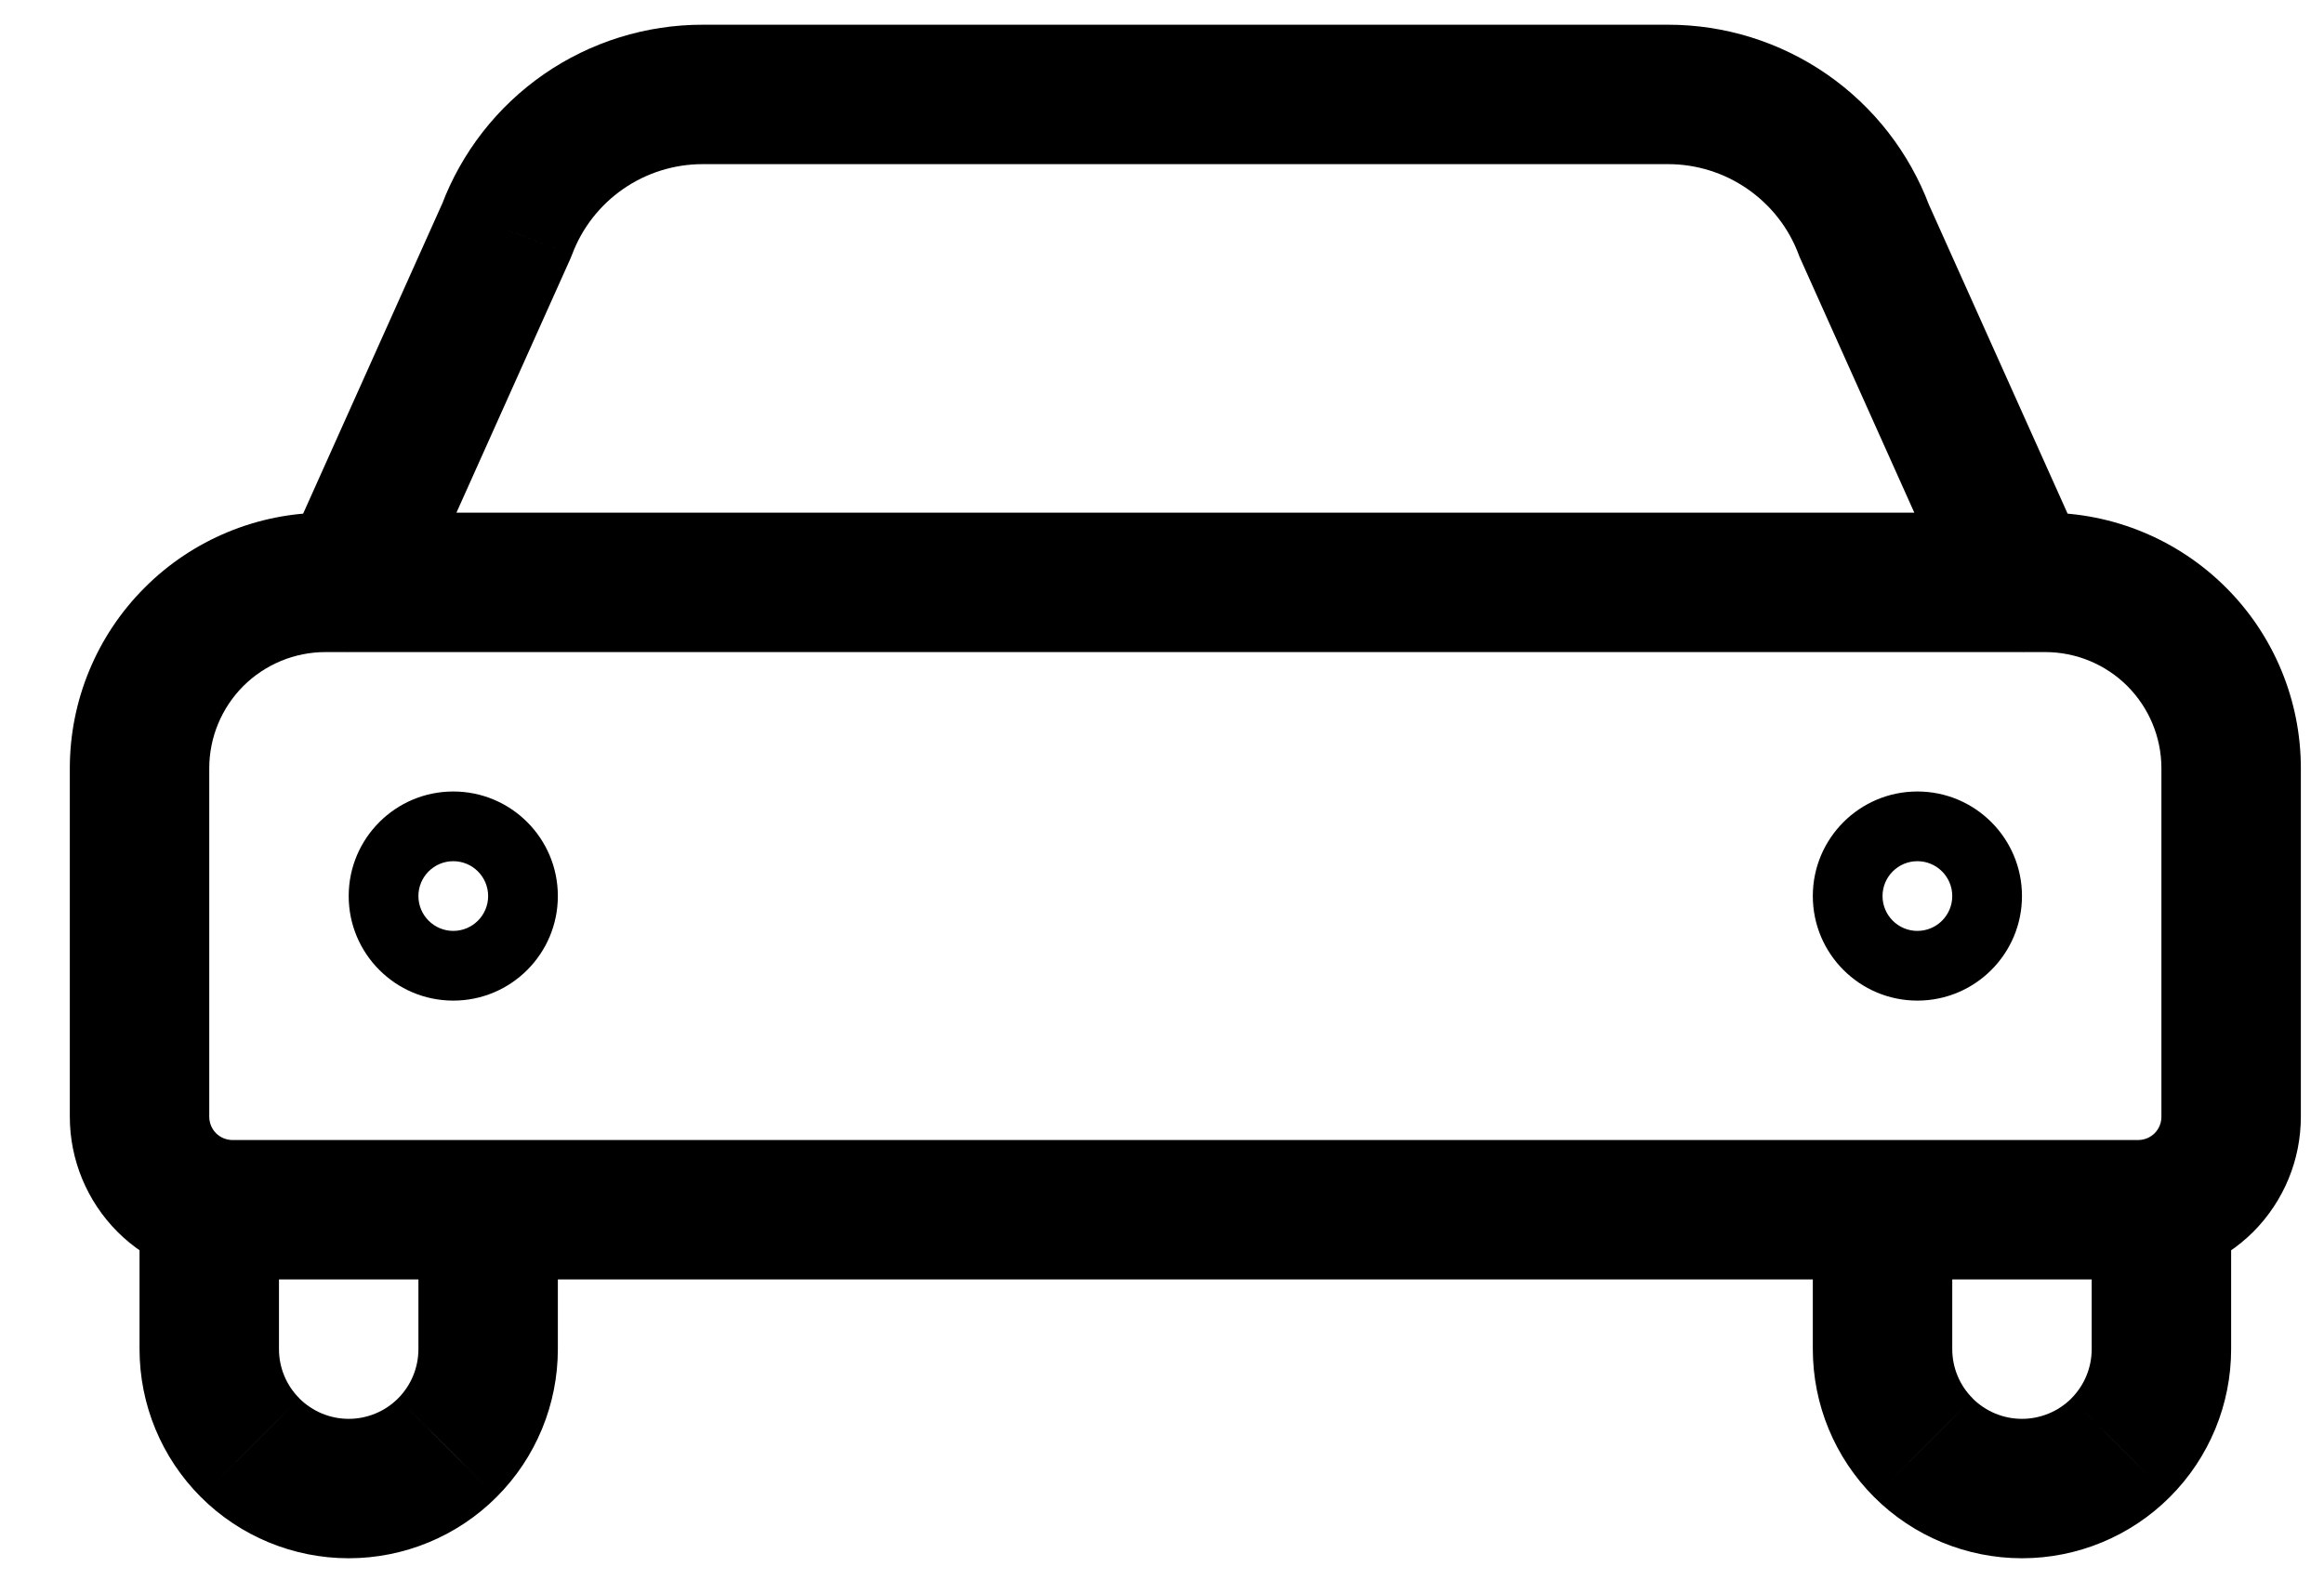 <svg width="25" height="17" viewBox="0 0 25 17" fill="none" xmlns="http://www.w3.org/2000/svg">
<path d="M21.067 6.573C21.236 6.951 21.68 7.12 22.058 6.951C22.436 6.781 22.605 6.337 22.436 5.959L21.067 6.573ZM20.051 2.476L19.349 2.739C19.354 2.754 19.36 2.769 19.367 2.783L20.051 2.476ZM19.225 1.416L18.798 2.033L18.798 2.033L19.225 1.416ZM17.942 1.016V1.766L17.943 1.766L17.942 1.016ZM7.56 1.016L7.559 1.766H7.56V1.016ZM5.451 2.476L6.136 2.783C6.142 2.769 6.148 2.754 6.154 2.739L5.451 2.476ZM3.067 5.959C2.897 6.337 3.066 6.781 3.444 6.951C3.822 7.12 4.266 6.951 4.436 6.573L3.067 5.959ZM3.001 12.984C3.001 12.57 2.665 12.234 2.251 12.234C1.837 12.234 1.501 12.57 1.501 12.984H3.001ZM2.691 15.577L3.221 15.047L3.221 15.046L2.691 15.577ZM4.812 15.577L4.282 15.046L4.281 15.047L4.812 15.577ZM6.001 13.016C6.001 12.602 5.665 12.266 5.251 12.266C4.837 12.266 4.501 12.602 4.501 13.016H6.001ZM24.001 12.984C24.001 12.57 23.665 12.234 23.251 12.234C22.837 12.234 22.501 12.57 22.501 12.984H24.001ZM22.812 15.577L22.282 15.046L22.282 15.047L22.812 15.577ZM20.691 15.577L21.221 15.047L21.221 15.046L20.691 15.577ZM21.001 13.016C21.001 12.602 20.665 12.266 20.251 12.266C19.837 12.266 19.501 12.602 19.501 13.016H21.001ZM23.415 6.852L23.946 6.322L23.946 6.322L23.415 6.852ZM1.794 12.723L1.264 13.254L1.264 13.254L1.794 12.723ZM2.087 6.852L1.557 6.322L1.557 6.322L2.087 6.852ZM22.436 5.959L20.735 2.169L19.367 2.783L21.067 6.573L22.436 5.959ZM20.754 2.213C20.539 1.641 20.155 1.147 19.652 0.799L18.798 2.033C19.05 2.207 19.242 2.453 19.349 2.739L20.754 2.213ZM19.652 0.799C19.149 0.451 18.552 0.265 17.941 0.266L17.943 1.766C18.249 1.766 18.547 1.859 18.798 2.033L19.652 0.799ZM17.942 0.266H7.56V1.766H17.942V0.266ZM7.561 0.266C6.95 0.265 6.353 0.451 5.85 0.799L6.704 2.033C6.955 1.859 7.254 1.766 7.559 1.766L7.561 0.266ZM5.85 0.799C5.348 1.147 4.963 1.641 4.749 2.213L6.154 2.739C6.261 2.453 6.453 2.207 6.704 2.033L5.85 0.799ZM4.767 2.169L3.067 5.959L4.436 6.573L6.136 2.783L4.767 2.169ZM1.501 12.984V14.516H3.001V12.984H1.501ZM1.501 14.516C1.501 15.113 1.738 15.685 2.16 16.107L3.221 15.046C3.08 14.906 3.001 14.715 3.001 14.516H1.501ZM2.16 16.107C2.582 16.529 3.155 16.766 3.751 16.766V15.266C3.552 15.266 3.362 15.187 3.221 15.047L2.16 16.107ZM3.751 16.766C4.348 16.766 4.92 16.529 5.342 16.107L4.281 15.047C4.141 15.187 3.95 15.266 3.751 15.266V16.766ZM5.342 16.107C5.764 15.685 6.001 15.113 6.001 14.516H4.501C4.501 14.715 4.422 14.906 4.282 15.046L5.342 16.107ZM6.001 14.516V13.016H4.501V14.516H6.001ZM22.501 12.984V14.516H24.001V12.984H22.501ZM22.501 14.516C22.501 14.715 22.422 14.906 22.282 15.046L23.342 16.107C23.764 15.685 24.001 15.113 24.001 14.516H22.501ZM22.282 15.047C22.141 15.187 21.95 15.266 21.751 15.266V16.766C22.348 16.766 22.92 16.529 23.342 16.107L22.282 15.047ZM21.751 15.266C21.552 15.266 21.361 15.187 21.221 15.047L20.16 16.107C20.582 16.529 21.155 16.766 21.751 16.766V15.266ZM21.221 15.046C21.08 14.906 21.001 14.715 21.001 14.516H19.501C19.501 15.113 19.738 15.685 20.16 16.107L21.221 15.046ZM21.001 14.516V13.016H19.501V14.516H21.001ZM3.501 7.016H22.001V5.516H3.501V7.016ZM22.001 7.016C22.333 7.016 22.651 7.148 22.885 7.382L23.946 6.322C23.43 5.806 22.73 5.516 22.001 5.516V7.016ZM22.885 7.382C23.119 7.617 23.251 7.935 23.251 8.266H24.751C24.751 7.537 24.462 6.837 23.946 6.322L22.885 7.382ZM23.251 8.266V12.016H24.751V8.266H23.251ZM23.251 12.016C23.251 12.082 23.225 12.146 23.178 12.193L24.239 13.254C24.567 12.925 24.751 12.48 24.751 12.016H23.251ZM23.178 12.193C23.131 12.24 23.067 12.266 23.001 12.266V13.766C23.465 13.766 23.91 13.582 24.239 13.254L23.178 12.193ZM23.001 12.266H2.501V13.766H23.001V12.266ZM2.501 12.266C2.435 12.266 2.371 12.24 2.324 12.193L1.264 13.254C1.592 13.582 2.037 13.766 2.501 13.766V12.266ZM2.324 12.193C2.278 12.146 2.251 12.082 2.251 12.016H0.751C0.751 12.48 0.936 12.925 1.264 13.254L2.324 12.193ZM2.251 12.016V8.266H0.751V12.016H2.251ZM2.251 8.266C2.251 7.935 2.383 7.617 2.617 7.382L1.557 6.322C1.041 6.837 0.751 7.537 0.751 8.266H2.251ZM2.617 7.382C2.852 7.148 3.17 7.016 3.501 7.016V5.516C2.772 5.516 2.072 5.806 1.557 6.322L2.617 7.382ZM4.876 9.266C5.083 9.266 5.251 9.434 5.251 9.641H3.751C3.751 10.262 4.255 10.766 4.876 10.766V9.266ZM5.251 9.641C5.251 9.848 5.083 10.016 4.876 10.016V8.516C4.255 8.516 3.751 9.02 3.751 9.641H5.251ZM4.876 10.766C5.498 10.766 6.001 10.262 6.001 9.641H4.501C4.501 9.434 4.669 9.266 4.876 9.266V10.766ZM6.001 9.641C6.001 9.02 5.498 8.516 4.876 8.516V10.016C4.669 10.016 4.501 9.848 4.501 9.641H6.001ZM20.626 9.266C20.833 9.266 21.001 9.434 21.001 9.641H19.501C19.501 10.262 20.005 10.766 20.626 10.766V9.266ZM21.001 9.641C21.001 9.848 20.833 10.016 20.626 10.016V8.516C20.005 8.516 19.501 9.02 19.501 9.641H21.001ZM20.626 10.766C21.247 10.766 21.751 10.262 21.751 9.641H20.251C20.251 9.434 20.419 9.266 20.626 9.266V10.766ZM21.751 9.641C21.751 9.02 21.247 8.516 20.626 8.516V10.016C20.419 10.016 20.251 9.848 20.251 9.641H21.751Z" fill="black"/>
</svg>
